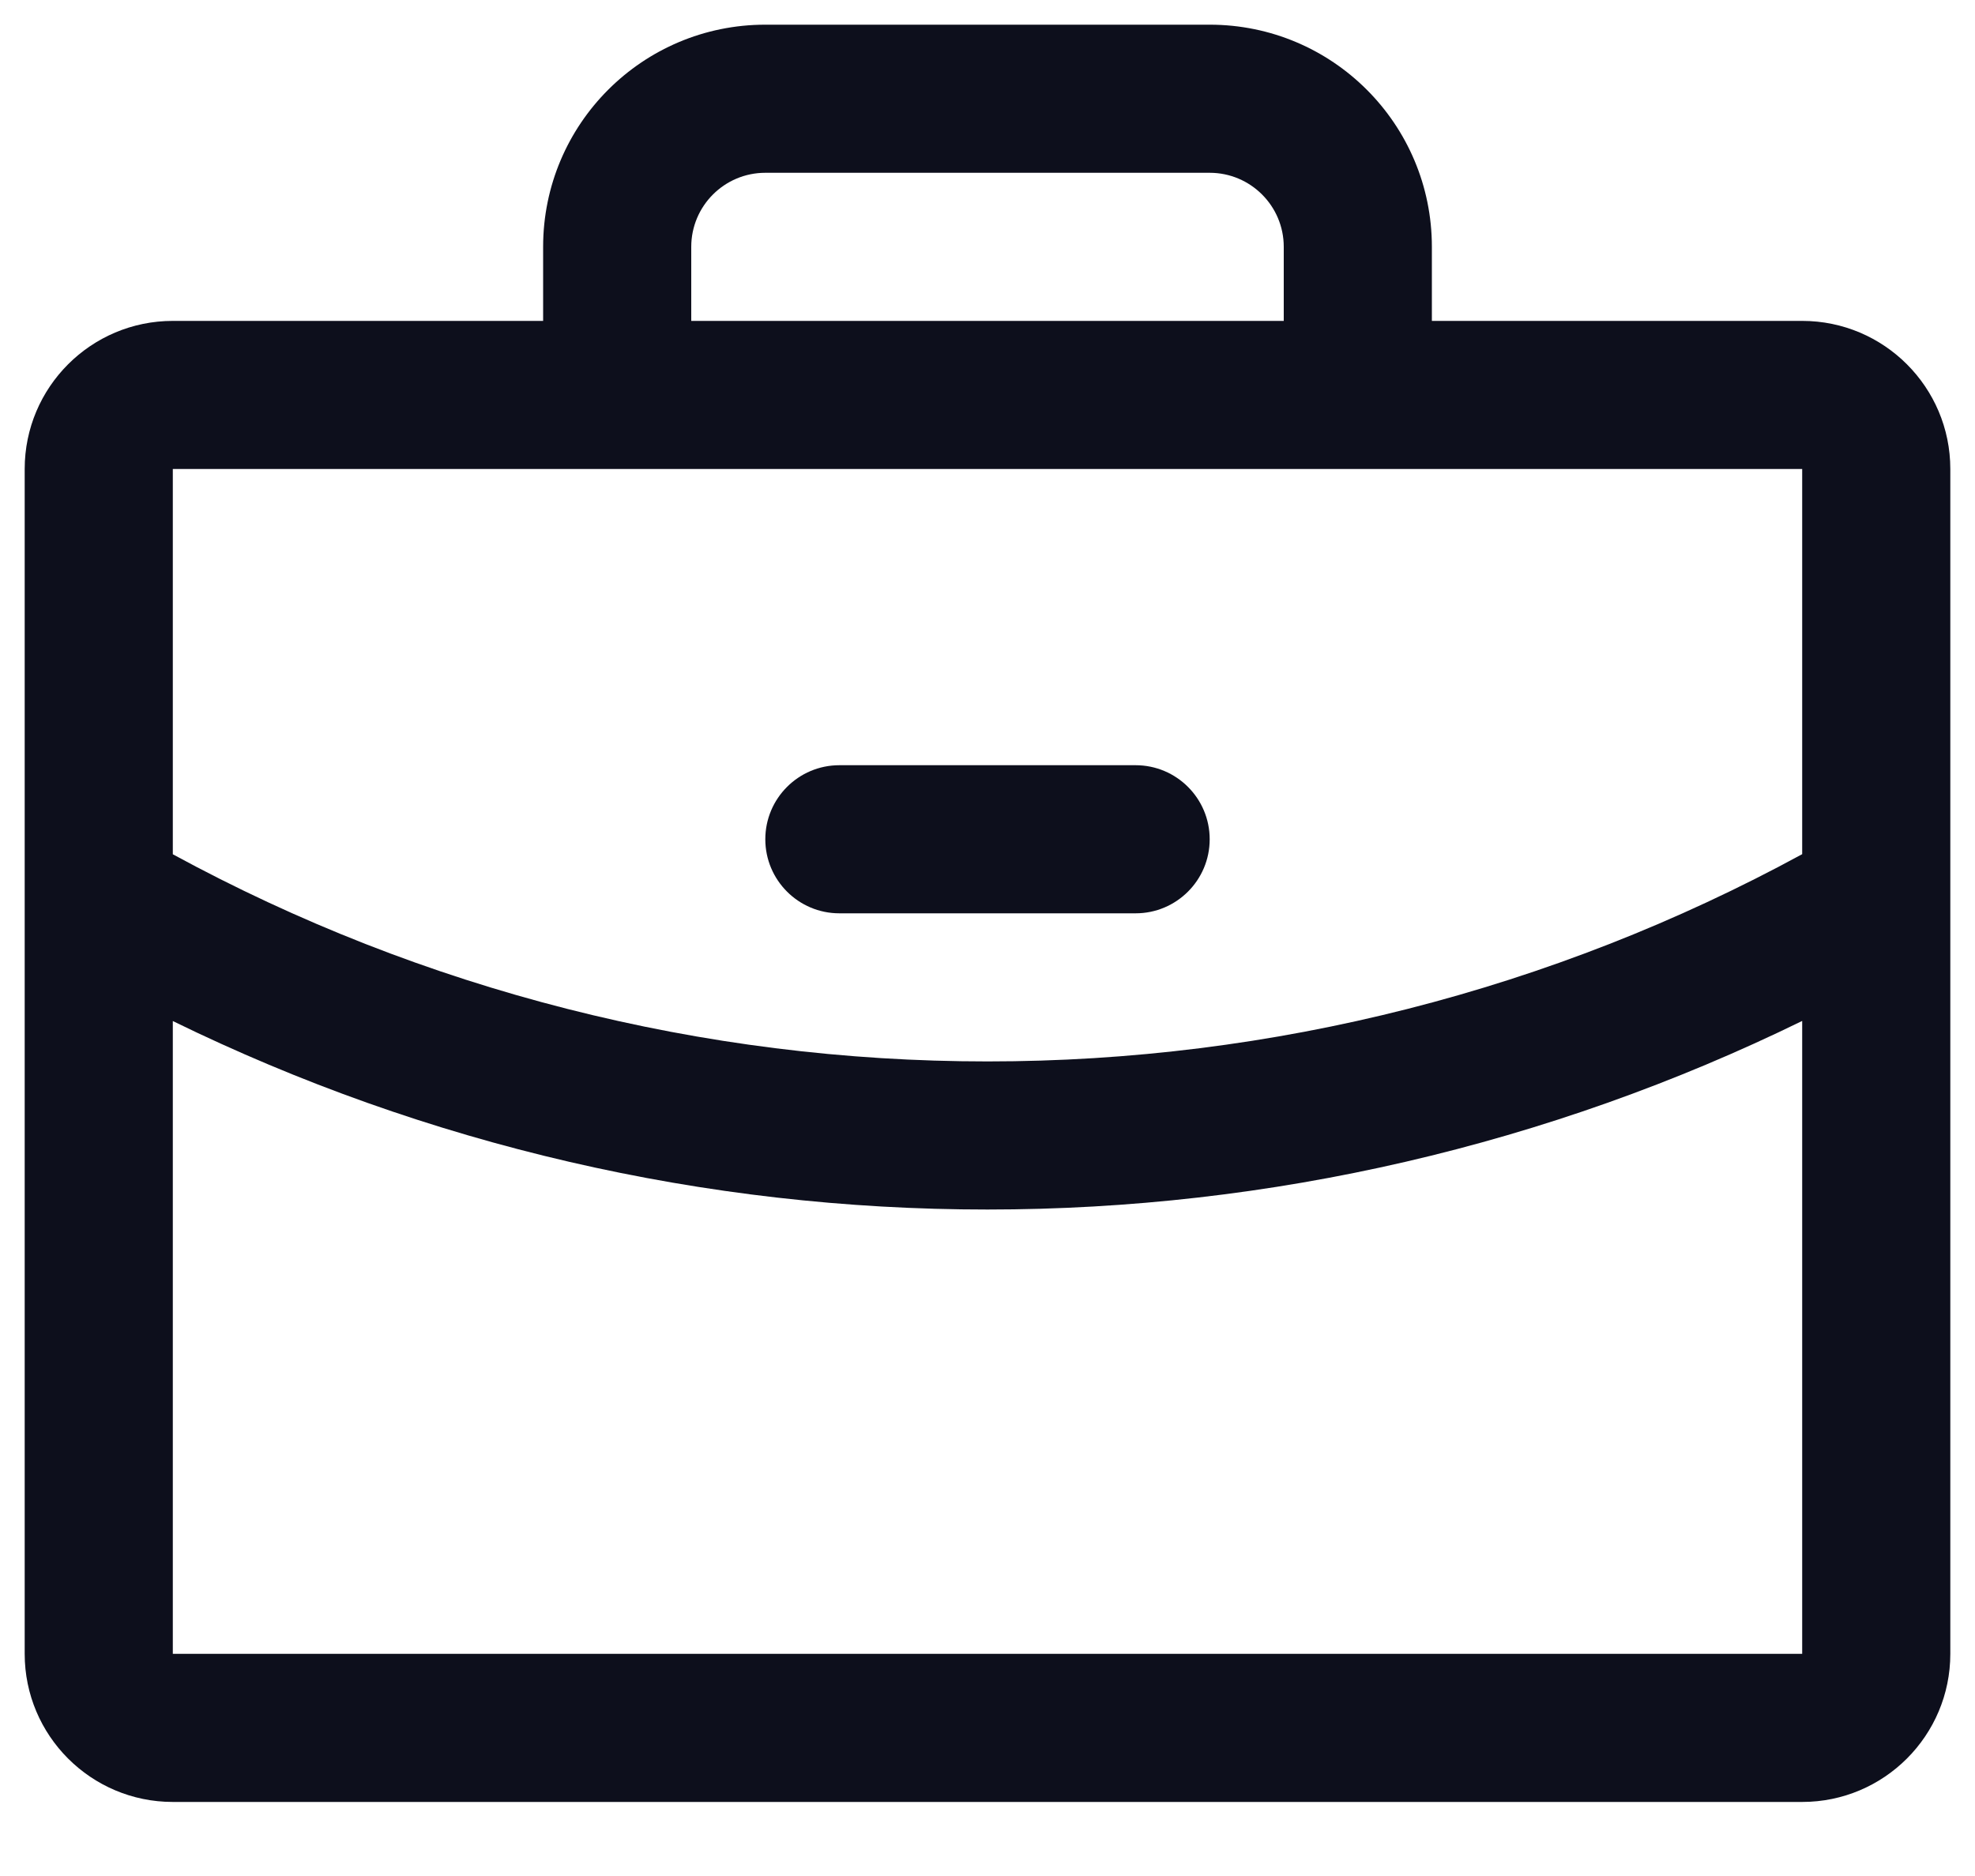 <svg width="20" height="19" viewBox="0 0 20 19" fill="none" xmlns="http://www.w3.org/2000/svg">
<path fill-rule="evenodd" clip-rule="evenodd" d="M18.25 3.25H14.5V2.5C14.5 1.257 13.493 0.25 12.25 0.25H7.75C6.507 0.25 5.5 1.257 5.5 2.5V3.25H1.75C0.922 3.25 0.25 3.922 0.25 4.75V16.75C0.25 17.578 0.922 18.25 1.75 18.25H18.25C19.078 18.25 19.75 17.578 19.75 16.75V4.75C19.75 3.922 19.078 3.25 18.25 3.25V3.25ZM7 2.5C7 2.086 7.336 1.75 7.75 1.75H12.25C12.664 1.75 13 2.086 13 2.5V3.25H7V2.5ZM18.25 4.75V8.651C15.719 10.029 12.882 10.751 10 10.75C7.118 10.751 4.282 10.029 1.75 8.652V4.75H18.25ZM18.25 16.75H1.75V10.341C4.319 11.598 7.141 12.251 10 12.25C12.86 12.25 15.681 11.597 18.25 10.34V16.75V16.75ZM7.75 8.5C7.75 8.086 8.086 7.75 8.5 7.75H11.5C11.914 7.75 12.25 8.086 12.25 8.5C12.25 8.914 11.914 9.25 11.5 9.25H8.5C8.086 9.25 7.75 8.914 7.75 8.5V8.5Z" fill="#0D0F1C"/>
</svg>
